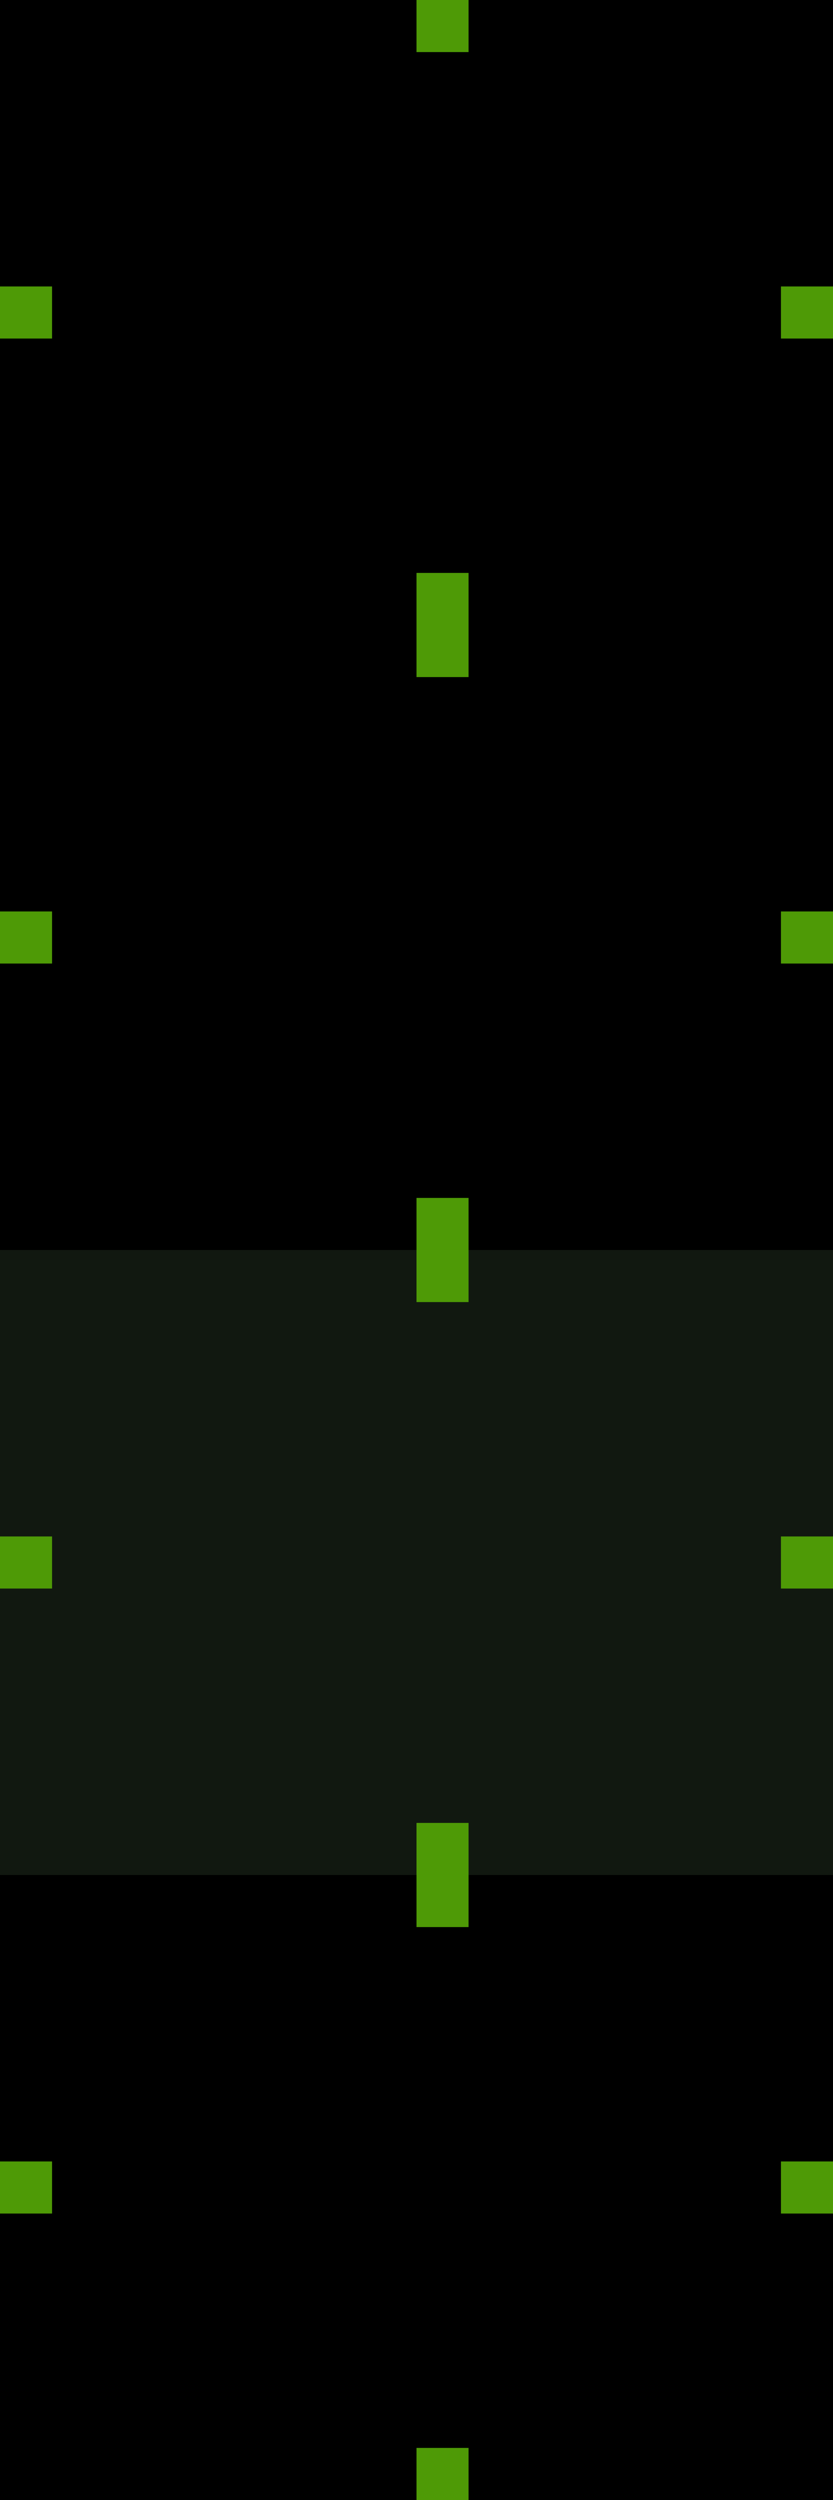 <svg xmlns="http://www.w3.org/2000/svg" width="32" height="96" version="1"> 
 <rect id="normal-center" style="fill:#000000" width="32" height="24" x="0" y="0"/>
 <rect id="hover-center" style="fill:#000000" width="32" height="24" x="0" y="24"/>
 <rect id="pressed-center" style="fill:#111810" width="32" height="24" x="0" y="48"/>
 <rect id="section-center" style="fill:#000000" width="32" height="24" x="0" y="72"/>
 
 <rect id="normal-hint-top-margin" style="fill:#4e9a06" width="2" height="2" x="16" y="0"/>
 <rect id="normal-hint-right-margin" style="fill:#4e9a06" width="2" height="2" x="30" y="11"/>
 <rect id="normal-hint-left-margin" style="fill:#4e9a06" width="2" height="2" x="0" y="11"/>
 <rect id="normal-hint-bottom-margin" style="fill:#4e9a06" width="2" height="2" x="16" y="22"/>

 <rect id="hover-hint-top-margin" style="fill:#4e9a06" width="2" height="2" x="16" y="24"/>
 <rect id="hover-hint-right-margin" style="fill:#4e9a06" width="2" height="2" x="30" y="35"/>
 <rect id="hover-hint-left-margin" style="fill:#4e9a06" width="2" height="2" x="0" y="35"/>
 <rect id="hover-hint-bottom-margin" style="fill:#4e9a06" width="2" height="2" x="16" y="46"/>

 <rect id="pressed-hint-top-margin" style="fill:#4e9a06" width="2" height="2" x="16" y="48"/>
 <rect id="pressed-hint-right-margin" style="fill:#4e9a06" width="2" height="2" x="30" y="59"/>
 <rect id="pressed-hint-left-margin" style="fill:#4e9a06" width="2" height="2" x="0" y="59"/>
 <rect id="pressed-hint-bottom-margin" style="fill:#4e9a06" width="2" height="2" x="16" y="70"/>

 <rect id="section-hint-bottom-margin" style="fill:#4e9a06" width="2" height="2" x="16" y="72"/>
 <rect id="section-hint-right-margin" style="fill:#4e9a06" width="2" height="2" x="30" y="83"/>
 <rect id="section-hint-left-margin" style="fill:#4e9a06" width="2" height="2" x="0" y="83"/>
 <rect id="section-hint-top-margin" style="fill:#4e9a06" width="2" height="2" x="16" y="94"/>
</svg>
